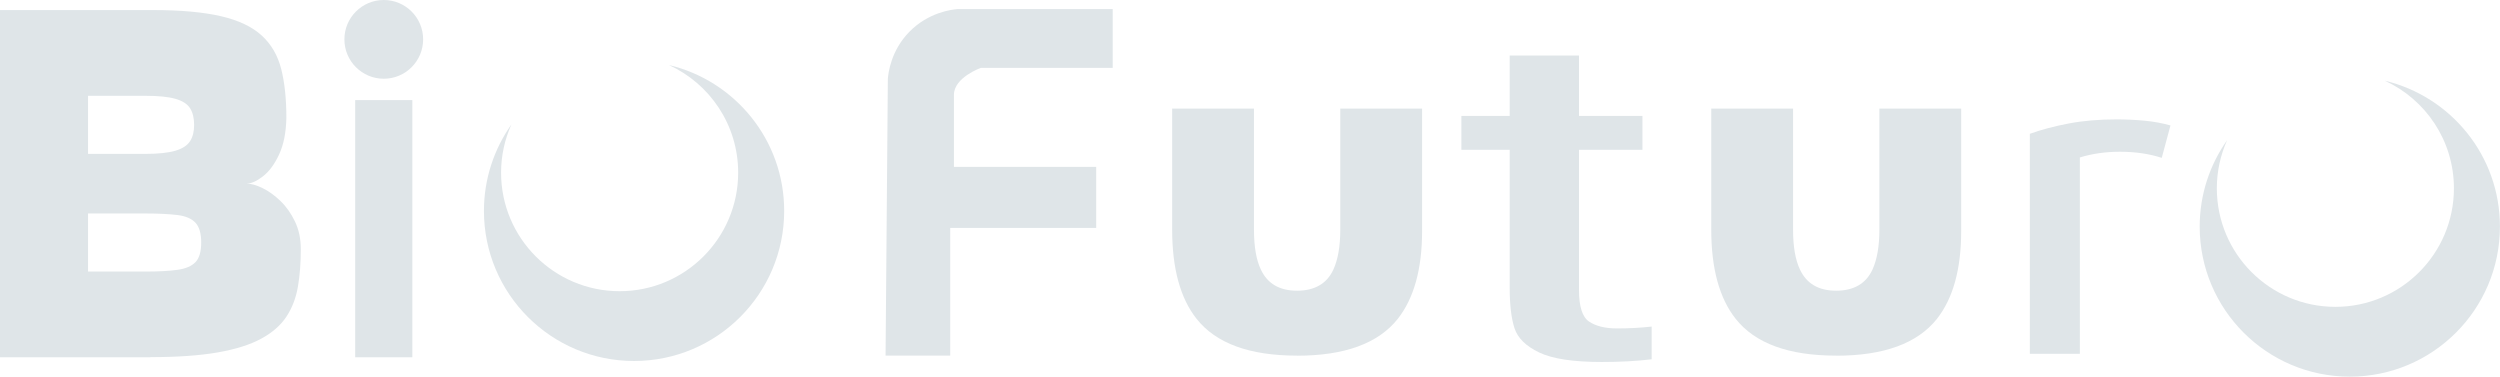<svg width="146" height="22" viewBox="0 0 146 22" fill="none" xmlns="http://www.w3.org/2000/svg">
<g clip-path="url(#clip0_216_183)">
<path d="M8.784 20.865H0V0.588H8.971C10.565 0.588 11.876 0.709 12.906 0.947C13.937 1.185 14.73 1.565 15.289 2.078C15.848 2.591 16.224 3.246 16.424 4.035C16.624 4.823 16.724 5.774 16.724 6.876C16.708 7.744 16.562 8.461 16.294 9.033C16.027 9.604 15.71 10.026 15.347 10.305C14.984 10.585 14.667 10.723 14.396 10.723C14.663 10.723 14.976 10.81 15.335 10.986C15.694 11.161 16.04 11.411 16.382 11.741C16.724 12.07 17.004 12.471 17.229 12.942C17.455 13.414 17.567 13.952 17.567 14.553C17.567 15.345 17.513 16.071 17.4 16.731C17.288 17.39 17.067 17.974 16.733 18.483C16.399 18.992 15.911 19.422 15.26 19.776C14.609 20.131 13.762 20.398 12.71 20.582C11.659 20.765 10.353 20.857 8.788 20.857L8.784 20.865ZM8.496 8.987C9.247 8.987 9.827 8.924 10.24 8.803C10.653 8.682 10.937 8.495 11.1 8.244C11.262 7.994 11.337 7.677 11.337 7.289C11.337 6.901 11.258 6.571 11.1 6.321C10.941 6.071 10.653 5.887 10.24 5.77C9.827 5.653 9.247 5.595 8.496 5.595H5.141V8.987H8.496ZM8.496 15.859C9.263 15.859 9.885 15.825 10.365 15.758C10.845 15.692 11.191 15.541 11.417 15.308C11.642 15.074 11.75 14.69 11.75 14.161C11.75 13.631 11.638 13.247 11.417 13.009C11.195 12.771 10.845 12.617 10.365 12.558C9.885 12.5 9.263 12.467 8.496 12.467H5.141V15.859H8.496Z" fill="#DFE5E8"/>
<path d="M24.081 5.845H20.743V20.865H24.081V5.845Z" fill="#DFE5E8"/>
<path d="M22.412 4.598C23.682 4.598 24.711 3.569 24.711 2.299C24.711 1.029 23.682 0 22.412 0C21.142 0 20.113 1.029 20.113 2.299C20.113 3.569 21.142 4.598 22.412 4.598Z" fill="#DFE5E8"/>
<path d="M39.065 3.797C41.452 4.89 43.109 7.293 43.109 10.084C43.109 13.906 40.008 17.006 36.186 17.006C32.364 17.006 29.263 13.906 29.263 10.084C29.263 9.083 29.48 8.132 29.864 7.272C28.859 8.699 28.262 10.435 28.262 12.316C28.262 17.16 32.188 21.082 37.029 21.082C41.869 21.082 45.796 17.156 45.796 12.316C45.796 8.173 42.921 4.715 39.061 3.797H39.065Z" fill="#DFE5E8"/>
<path d="M139.265 4.71C141.652 5.804 143.309 8.207 143.309 10.998C143.309 14.82 140.208 17.92 136.386 17.92C132.564 17.92 129.463 14.82 129.463 10.998C129.463 9.997 129.68 9.045 130.064 8.186C129.059 9.613 128.462 11.348 128.462 13.23C128.462 18.074 132.389 21.996 137.229 21.996C142.069 21.996 145.996 18.07 145.996 13.23C145.996 9.087 143.121 5.628 139.261 4.71H139.265Z" fill="#DFE5E8"/>
<path d="M51.713 20.769H55.493V13.313H64.018V9.746H55.71V5.536C55.71 4.523 57.283 3.963 57.283 3.963H64.982V0.53H55.927C55.577 0.559 54.221 0.718 53.102 1.861C52.034 2.954 51.88 4.243 51.85 4.602C51.805 9.988 51.763 15.379 51.717 20.765L51.713 20.769Z" fill="#DFE5E8"/>
<path d="M75.748 20.769C72.969 20.769 71.016 20.052 69.881 18.621C68.93 17.419 68.454 15.683 68.454 13.409V6.342H73.232V13.414C73.232 14.398 73.365 15.178 73.636 15.746C74.024 16.568 74.725 16.977 75.748 16.977C76.77 16.977 77.488 16.568 77.868 15.746C78.139 15.153 78.272 14.377 78.272 13.414V6.342H83.05V13.493C83.05 15.713 82.574 17.423 81.627 18.625C80.488 20.056 78.527 20.773 75.744 20.773L75.748 20.769Z" fill="#DFE5E8"/>
<path d="M96.457 20.982C95.568 21.09 94.596 21.14 93.549 21.14C91.884 21.14 90.661 20.957 89.889 20.585C89.113 20.214 88.633 19.743 88.445 19.163C88.258 18.583 88.166 17.794 88.166 16.797V8.749H85.345V6.771H88.166V3.242H92.213V6.771H95.919V8.749H92.213V16.931C92.213 17.903 92.409 18.52 92.806 18.783C93.202 19.046 93.741 19.18 94.433 19.18C95.126 19.18 95.81 19.146 96.457 19.071V20.982Z" fill="#DFE5E8"/>
<path d="M107.231 20.769C104.452 20.769 102.499 20.052 101.364 18.621C100.413 17.419 99.937 15.683 99.937 13.409V6.342H104.715V13.414C104.715 14.398 104.848 15.178 105.12 15.746C105.508 16.568 106.209 16.977 107.231 16.977C108.253 16.977 108.971 16.568 109.351 15.746C109.622 15.153 109.756 14.377 109.756 13.414V6.342H114.533V13.493C114.533 15.713 114.062 17.423 113.115 18.625C111.975 20.056 110.014 20.773 107.231 20.773V20.769Z" fill="#DFE5E8"/>
<path d="M126.25 9.22C125.524 8.983 124.711 8.862 123.805 8.862C122.966 8.862 122.186 8.974 121.464 9.195V20.661H118.543V7.814C119.198 7.577 119.954 7.376 120.801 7.214C121.648 7.051 122.583 6.972 123.601 6.972C124.143 6.972 124.686 6.997 125.228 7.047C125.771 7.097 126.28 7.193 126.755 7.326L126.246 9.22H126.25Z" fill="#DFE5E8"/>
</g>
<defs>
<clipPath id="clip0_216_183">
<rect width="146" height="22" fill="white"/>
</clipPath>
</defs>
</svg>
